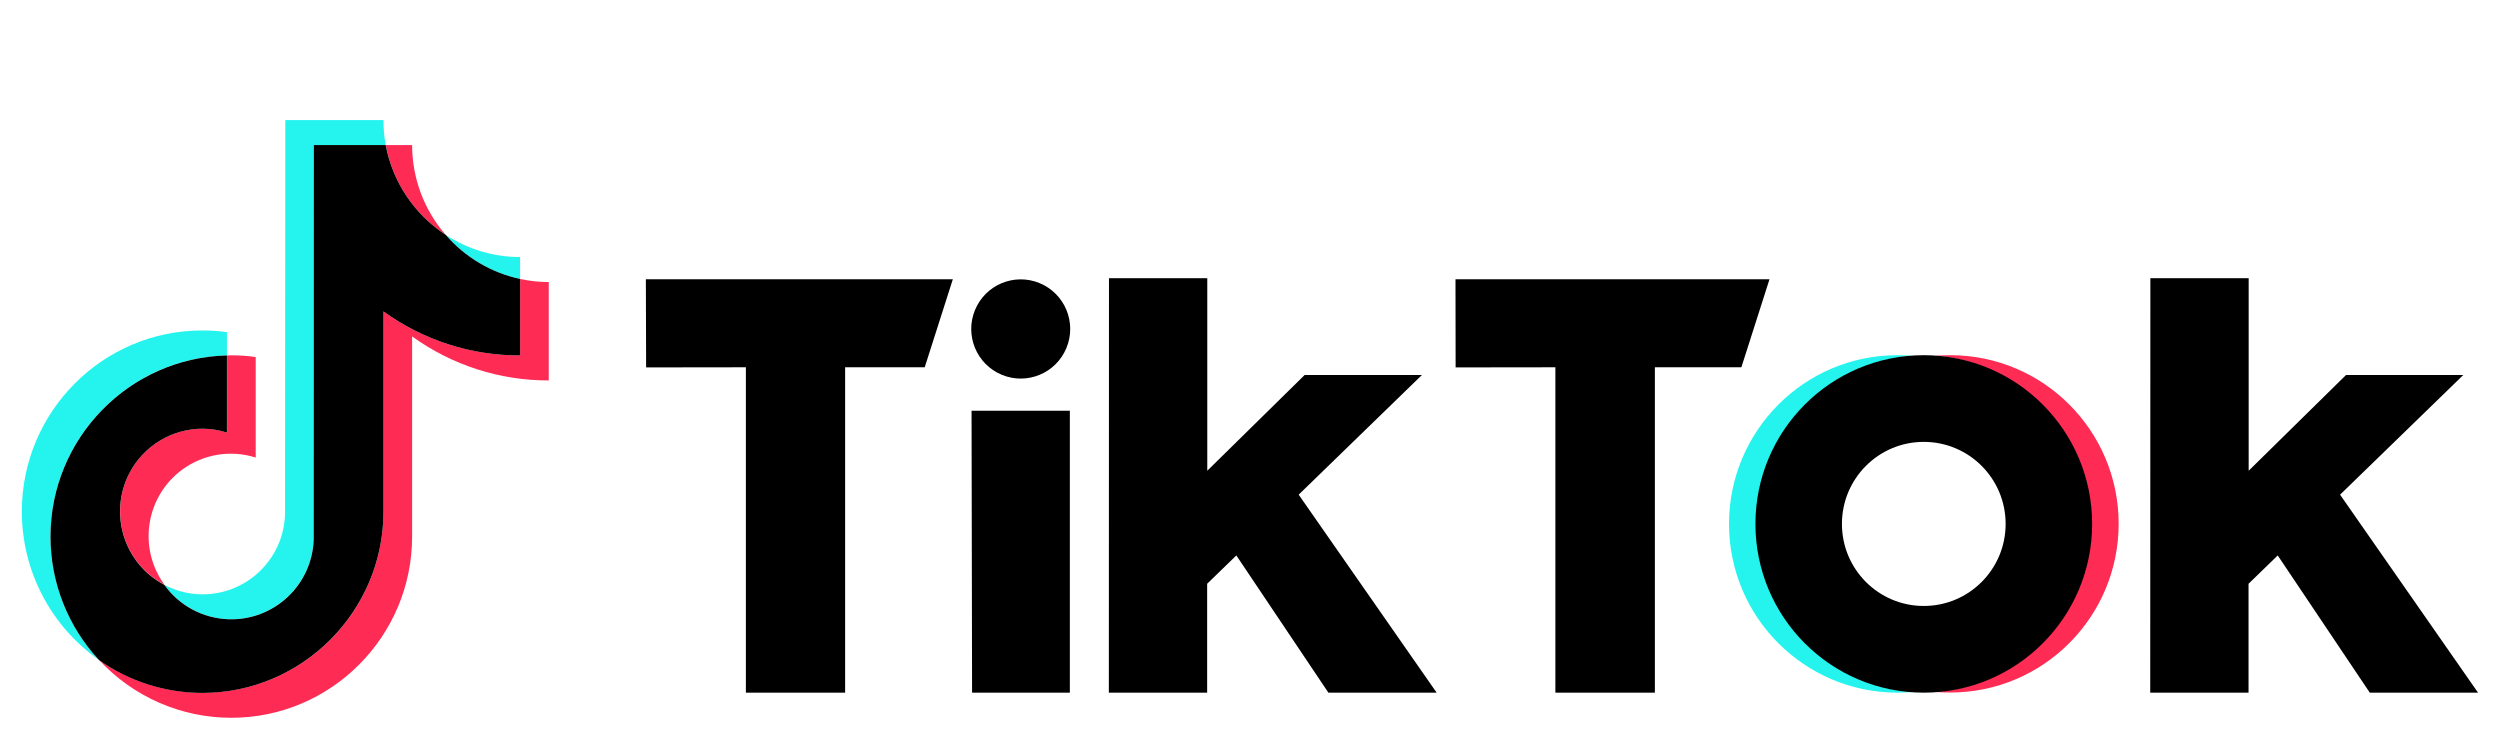 <svg width="229" height="68" viewBox="0 0 229 68" fill="none" xmlns="http://www.w3.org/2000/svg">
<g filter="url(#filter0_d_2_3)">
<path d="M20.787 21.559V19.427C20.045 19.318 19.304 19.269 18.551 19.269C9.425 19.257 2 26.699 2 35.858C2 41.279 4.637 46.346 9.072 49.452C6.217 46.382 4.625 42.35 4.625 38.148C4.625 29.123 11.843 21.766 20.787 21.559Z" fill="#25F4EE"/>
<path d="M21.188 45.724C25.247 45.712 28.576 42.497 28.734 38.428L28.746 2.29H35.332C35.187 1.535 35.126 0.767 35.126 0H26.134L26.109 36.139C25.963 40.316 22.464 43.581 18.296 43.435C17.166 43.398 16.048 43.093 15.051 42.57C16.461 44.543 18.745 45.724 21.188 45.724Z" fill="#25F4EE"/>
<path d="M47.642 14.555V12.546C45.224 12.546 42.854 11.839 40.825 10.511C42.599 12.57 44.993 13.983 47.642 14.555Z" fill="#25F4EE"/>
<path d="M40.825 10.511C38.844 8.234 37.75 5.311 37.75 2.29H35.344C35.964 5.664 37.945 8.636 40.825 10.511Z" fill="#FE2C55"/>
<path d="M18.563 28.27C14.383 28.27 11.004 31.656 11.004 35.846C11.004 38.672 12.56 41.254 15.063 42.558C12.608 39.184 13.35 34.47 16.703 32.01C18.636 30.597 21.139 30.183 23.423 30.913V21.705C22.682 21.596 21.941 21.547 21.188 21.547C21.054 21.547 20.932 21.559 20.799 21.559V28.623C20.07 28.392 19.316 28.27 18.563 28.27Z" fill="#FE2C55"/>
<path d="M47.642 14.555V21.559C43.145 21.559 38.771 20.158 35.125 17.527V35.858C35.125 45.018 27.701 52.46 18.563 52.46C15.16 52.46 11.855 51.413 9.072 49.452C12.195 52.825 16.582 54.75 21.188 54.75C30.313 54.75 37.75 47.308 37.75 38.148V19.817C41.396 22.448 45.77 23.861 50.266 23.849V14.835C49.379 14.835 48.504 14.738 47.642 14.555Z" fill="#FE2C55"/>
<path d="M35.126 35.858V17.527C38.771 20.158 43.146 21.571 47.642 21.559V14.555C44.993 13.983 42.599 12.57 40.825 10.511C37.945 8.636 35.964 5.664 35.332 2.29H28.746L28.734 38.428C28.588 42.606 25.088 45.871 20.92 45.724C18.587 45.639 16.412 44.482 15.051 42.57C11.357 40.633 9.923 36.053 11.855 32.338C13.155 29.841 15.744 28.27 18.551 28.27C19.304 28.27 20.058 28.392 20.787 28.623V21.559C11.843 21.778 4.625 29.135 4.625 38.16C4.625 42.363 6.217 46.394 9.073 49.464C11.855 51.425 15.161 52.472 18.563 52.472C27.689 52.46 35.126 45.006 35.126 35.858Z" fill="black"/>
<path d="M59.161 14.58H87.28L84.704 22.643H77.413V52.448H68.323V22.643L59.185 22.655L59.161 14.58Z" fill="black"/>
<path d="M133.323 14.58H162.086L159.51 22.643H151.587V52.448H142.473V22.643L133.335 22.655L133.323 14.58Z" fill="black"/>
<path d="M88.994 26.626H97.998V52.448H89.042L88.994 26.626Z" fill="black"/>
<path d="M101.582 14.482H110.587V32.119L119.506 23.349H130.248L118.959 34.312L131.597 52.448H121.681L113.248 39.878L110.575 42.472V52.448H101.57L101.582 14.482Z" fill="black"/>
<path d="M196.974 14.482H205.978V32.119L214.897 23.349H225.639L214.35 34.312L226.988 52.448H217.072L208.639 39.878L205.966 42.472V52.448H196.961L196.974 14.482Z" fill="black"/>
<path d="M97.686 20.873C98.644 18.554 97.546 15.897 95.233 14.936C92.92 13.976 90.269 15.077 89.311 17.395C88.353 19.713 89.451 22.371 91.764 23.331C94.077 24.292 96.728 23.191 97.686 20.873Z" fill="black"/>
<path d="M160.931 36.991C160.931 28.928 167.129 22.217 175.149 21.583C174.748 21.559 174.201 21.535 173.8 21.535C165.282 21.535 158.379 28.465 158.379 36.991C158.379 45.53 165.282 52.436 173.8 52.448C174.201 52.448 174.748 52.424 175.149 52.399C167.129 51.766 160.943 45.054 160.931 36.991Z" fill="#25F4EE"/>
<path d="M178.649 21.535C178.235 21.535 177.689 21.559 177.288 21.583C185.769 22.253 192.113 29.695 191.444 38.197C190.849 45.773 184.846 51.79 177.288 52.387C177.689 52.424 178.235 52.436 178.649 52.436C187.167 52.436 194.069 45.505 194.069 36.979C194.069 28.453 187.167 21.535 178.649 21.535Z" fill="#FE2C55"/>
<path d="M176.218 44.506C172.075 44.506 168.721 41.145 168.721 36.991C168.721 32.838 172.075 29.476 176.218 29.476C180.362 29.476 183.716 32.838 183.716 36.991C183.716 41.145 180.362 44.506 176.218 44.506ZM176.218 21.535C167.7 21.535 160.798 28.453 160.798 36.991C160.798 45.53 167.7 52.448 176.218 52.448C184.737 52.448 191.639 45.53 191.639 36.991C191.639 28.453 184.724 21.535 176.218 21.535Z" fill="black"/>
</g>
<defs>
<filter id="filter0_d_2_3" x="0" y="0" width="228.988" height="67.75" filterUnits="userSpaceOnUse" color-interpolation-filters="sRGB">
<feFlood flood-opacity="0" result="BackgroundImageFix"/>
<feColorMatrix in="SourceAlpha" type="matrix" values="0 0 0 0 0 0 0 0 0 0 0 0 0 0 0 0 0 0 127 0" result="hardAlpha"/>
<feOffset dy="11"/>
<feGaussianBlur stdDeviation="1"/>
<feComposite in2="hardAlpha" operator="out"/>
<feColorMatrix type="matrix" values="0 0 0 0 0 0 0 0 0 0 0 0 0 0 0 0 0 0 0.25 0"/>
<feBlend mode="normal" in2="BackgroundImageFix" result="effect1_dropShadow_2_3"/>
<feBlend mode="normal" in="SourceGraphic" in2="effect1_dropShadow_2_3" result="shape"/>
</filter>
</defs>
</svg>

